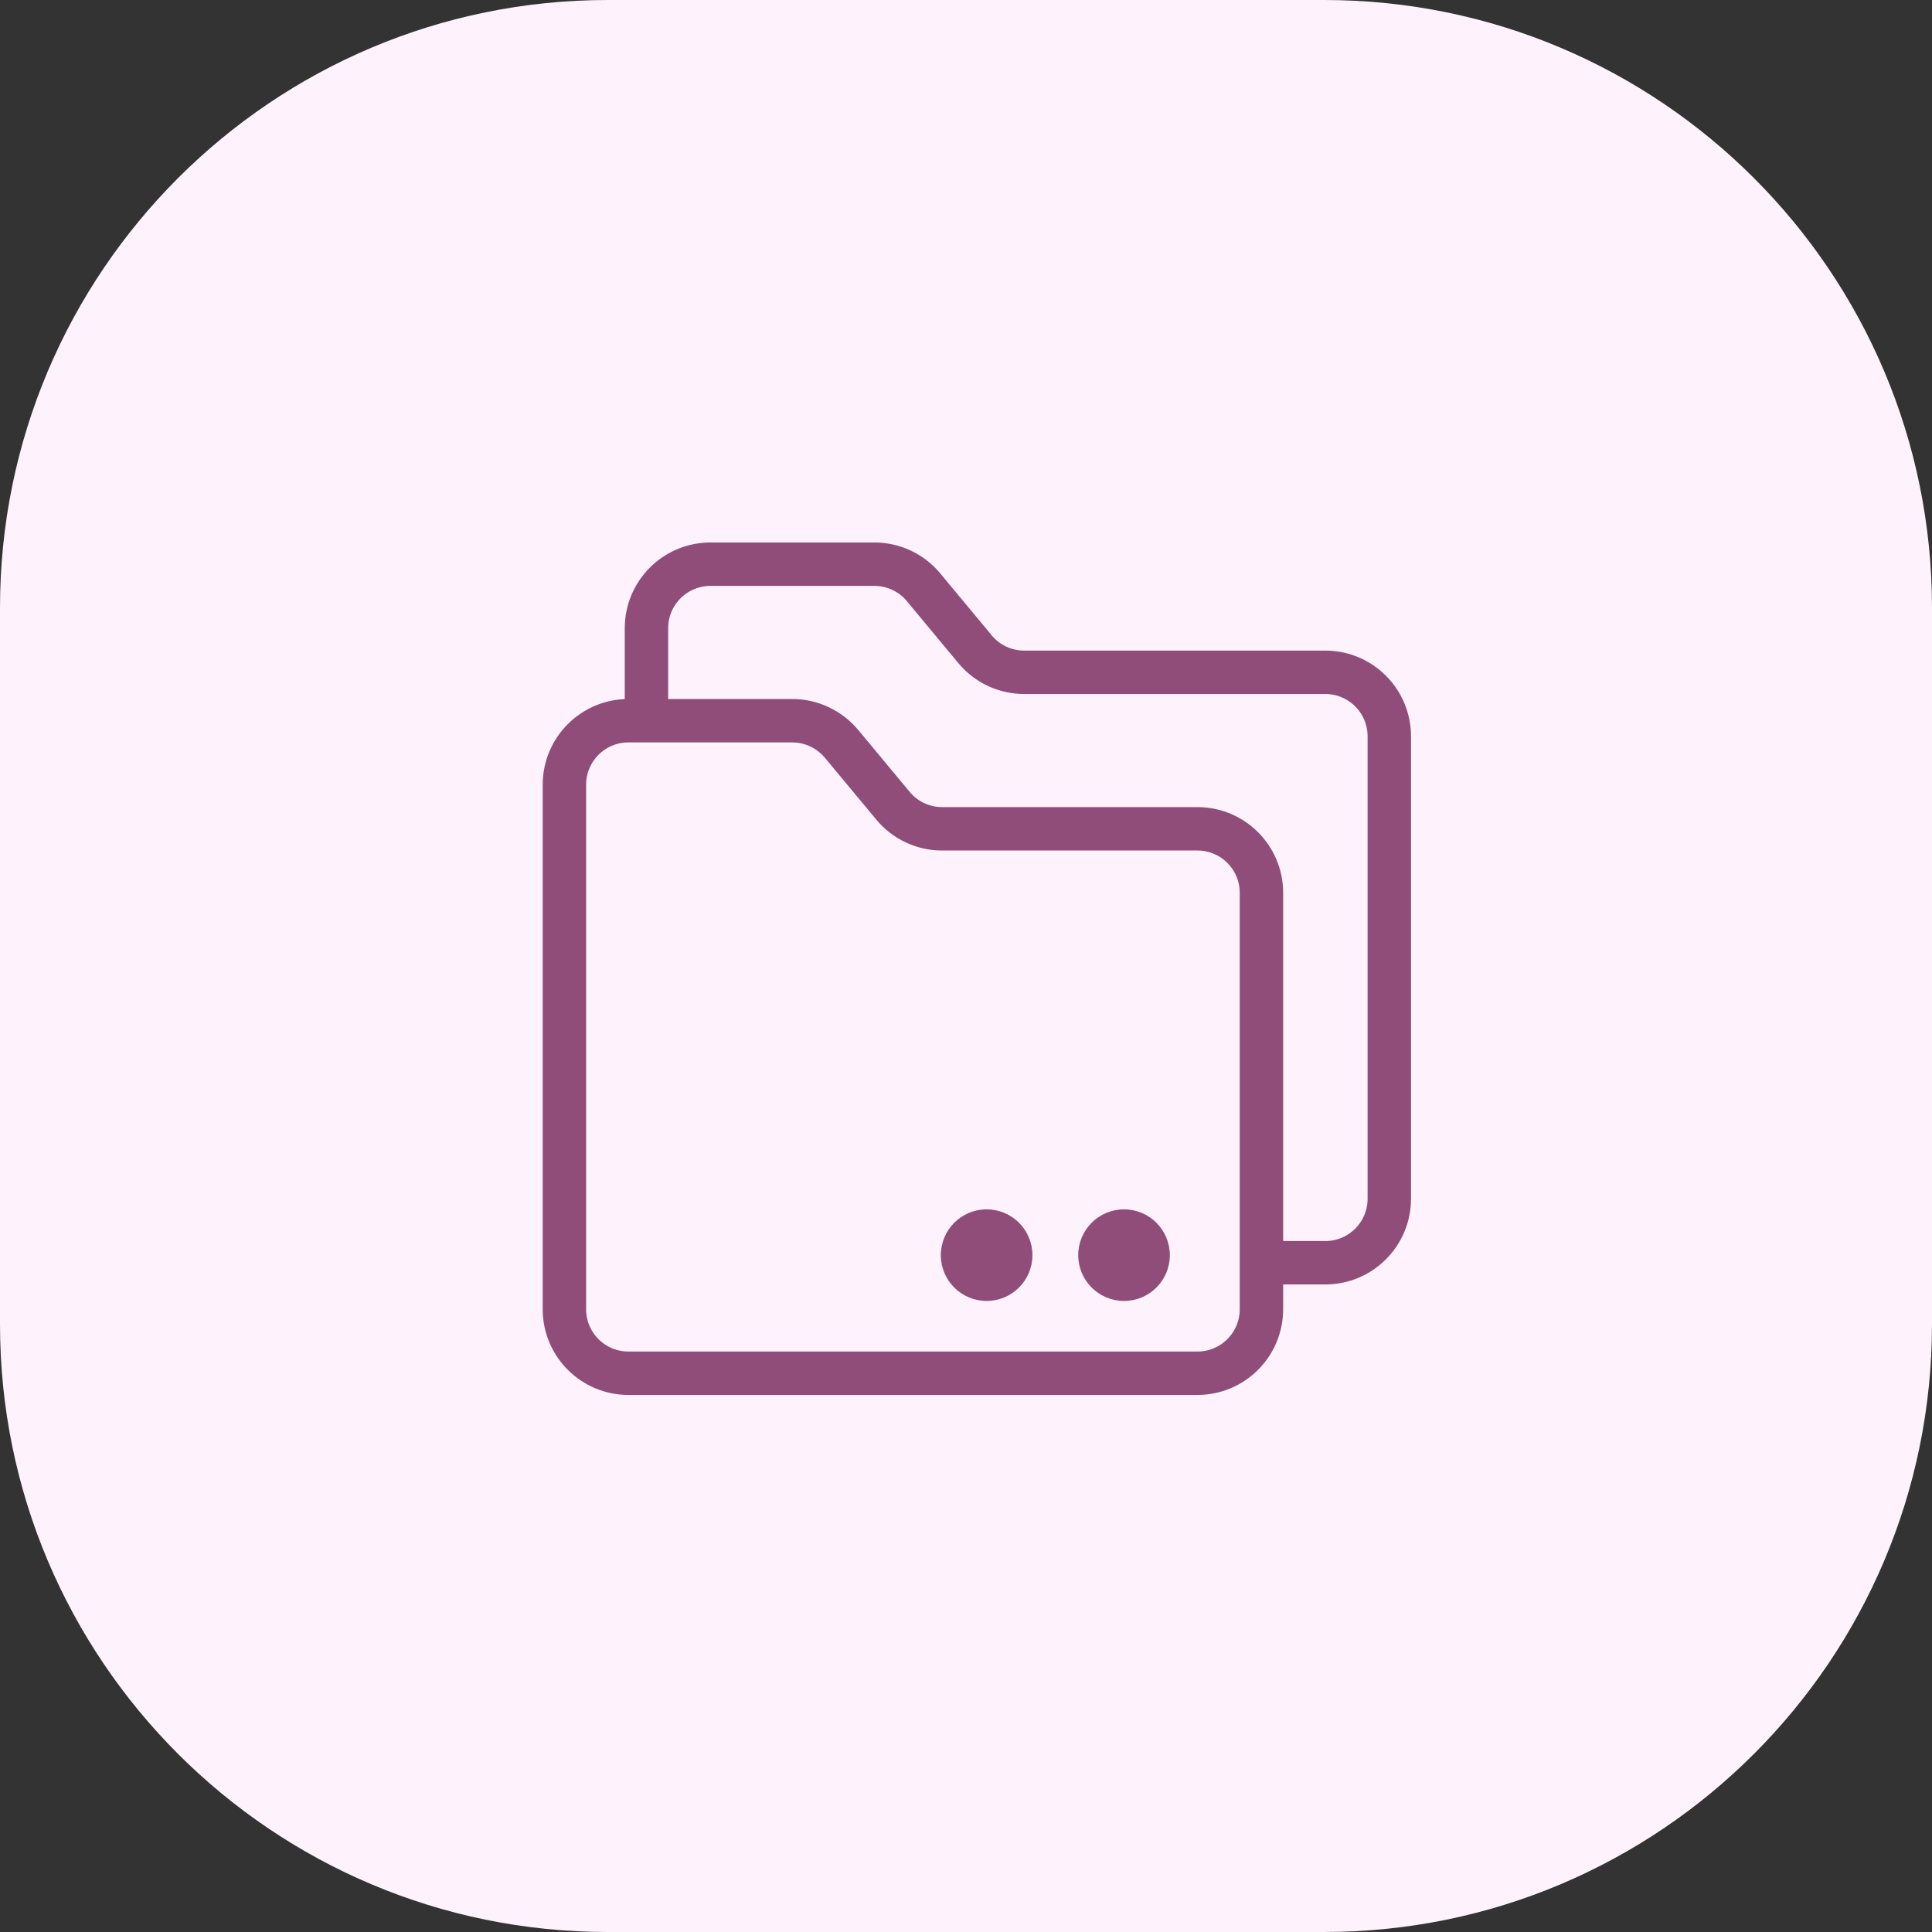 <svg id="Layer_1" xmlns="http://www.w3.org/2000/svg" version="1.1" viewBox="0 0 89 89">
  <rect x="0" y="0" width="89" height="89" fill="#333333" stroke="none"/>
  <!-- Generator: Adobe Illustrator 29.8.1, SVG Export Plug-In . SVG Version: 2.1.1 Build 2)  -->
  <defs>
    <style>
      .st0 {
        fill: none;
        stroke: #904d79;
        stroke-width: 2px;
      }

      .st1 {
        fill: #904d79;
      }

      .st2 {
        fill: #fef3fc;
      }
    </style>
  </defs>
  <path class="st2" d="M0,28C0,12.54,12.54,0,28,0h33c15.46,0,28,12.54,28,28v33c0,15.46-12.54,28-28,28H28c-15.46,0-28-12.54-28-28V28Z"/>
  <path class="st0" d="M58.11,60.32v-19.19c0-1.63-1.32-2.95-2.95-2.95h-11.76c-.88,0-1.71-.39-2.27-1.07l-2.36-2.84c-.56-.67-1.39-1.07-2.27-1.07h-7.55c-1.63,0-2.95,1.32-2.95,2.95v24.16c0,1.63,1.32,2.95,2.95,2.95h26.21c1.63,0,2.95-1.32,2.95-2.95Z"/>
  <path class="st0" d="M57.87,58.17h3.18c1.63,0,2.95-1.32,2.95-2.95v-21.3c0-1.63-1.32-2.95-2.95-2.95h-13.87c-.88,0-1.71-.39-2.27-1.07l-2.36-2.84c-.56-.68-1.39-1.07-2.27-1.07h-7.55c-1.63,0-2.95,1.32-2.95,2.95v4.69"/>
  <circle class="st1" cx="45.45" cy="57.82" r="2.11"/>
  <circle class="st1" cx="51.78" cy="57.82" r="2.11"/>
</svg>